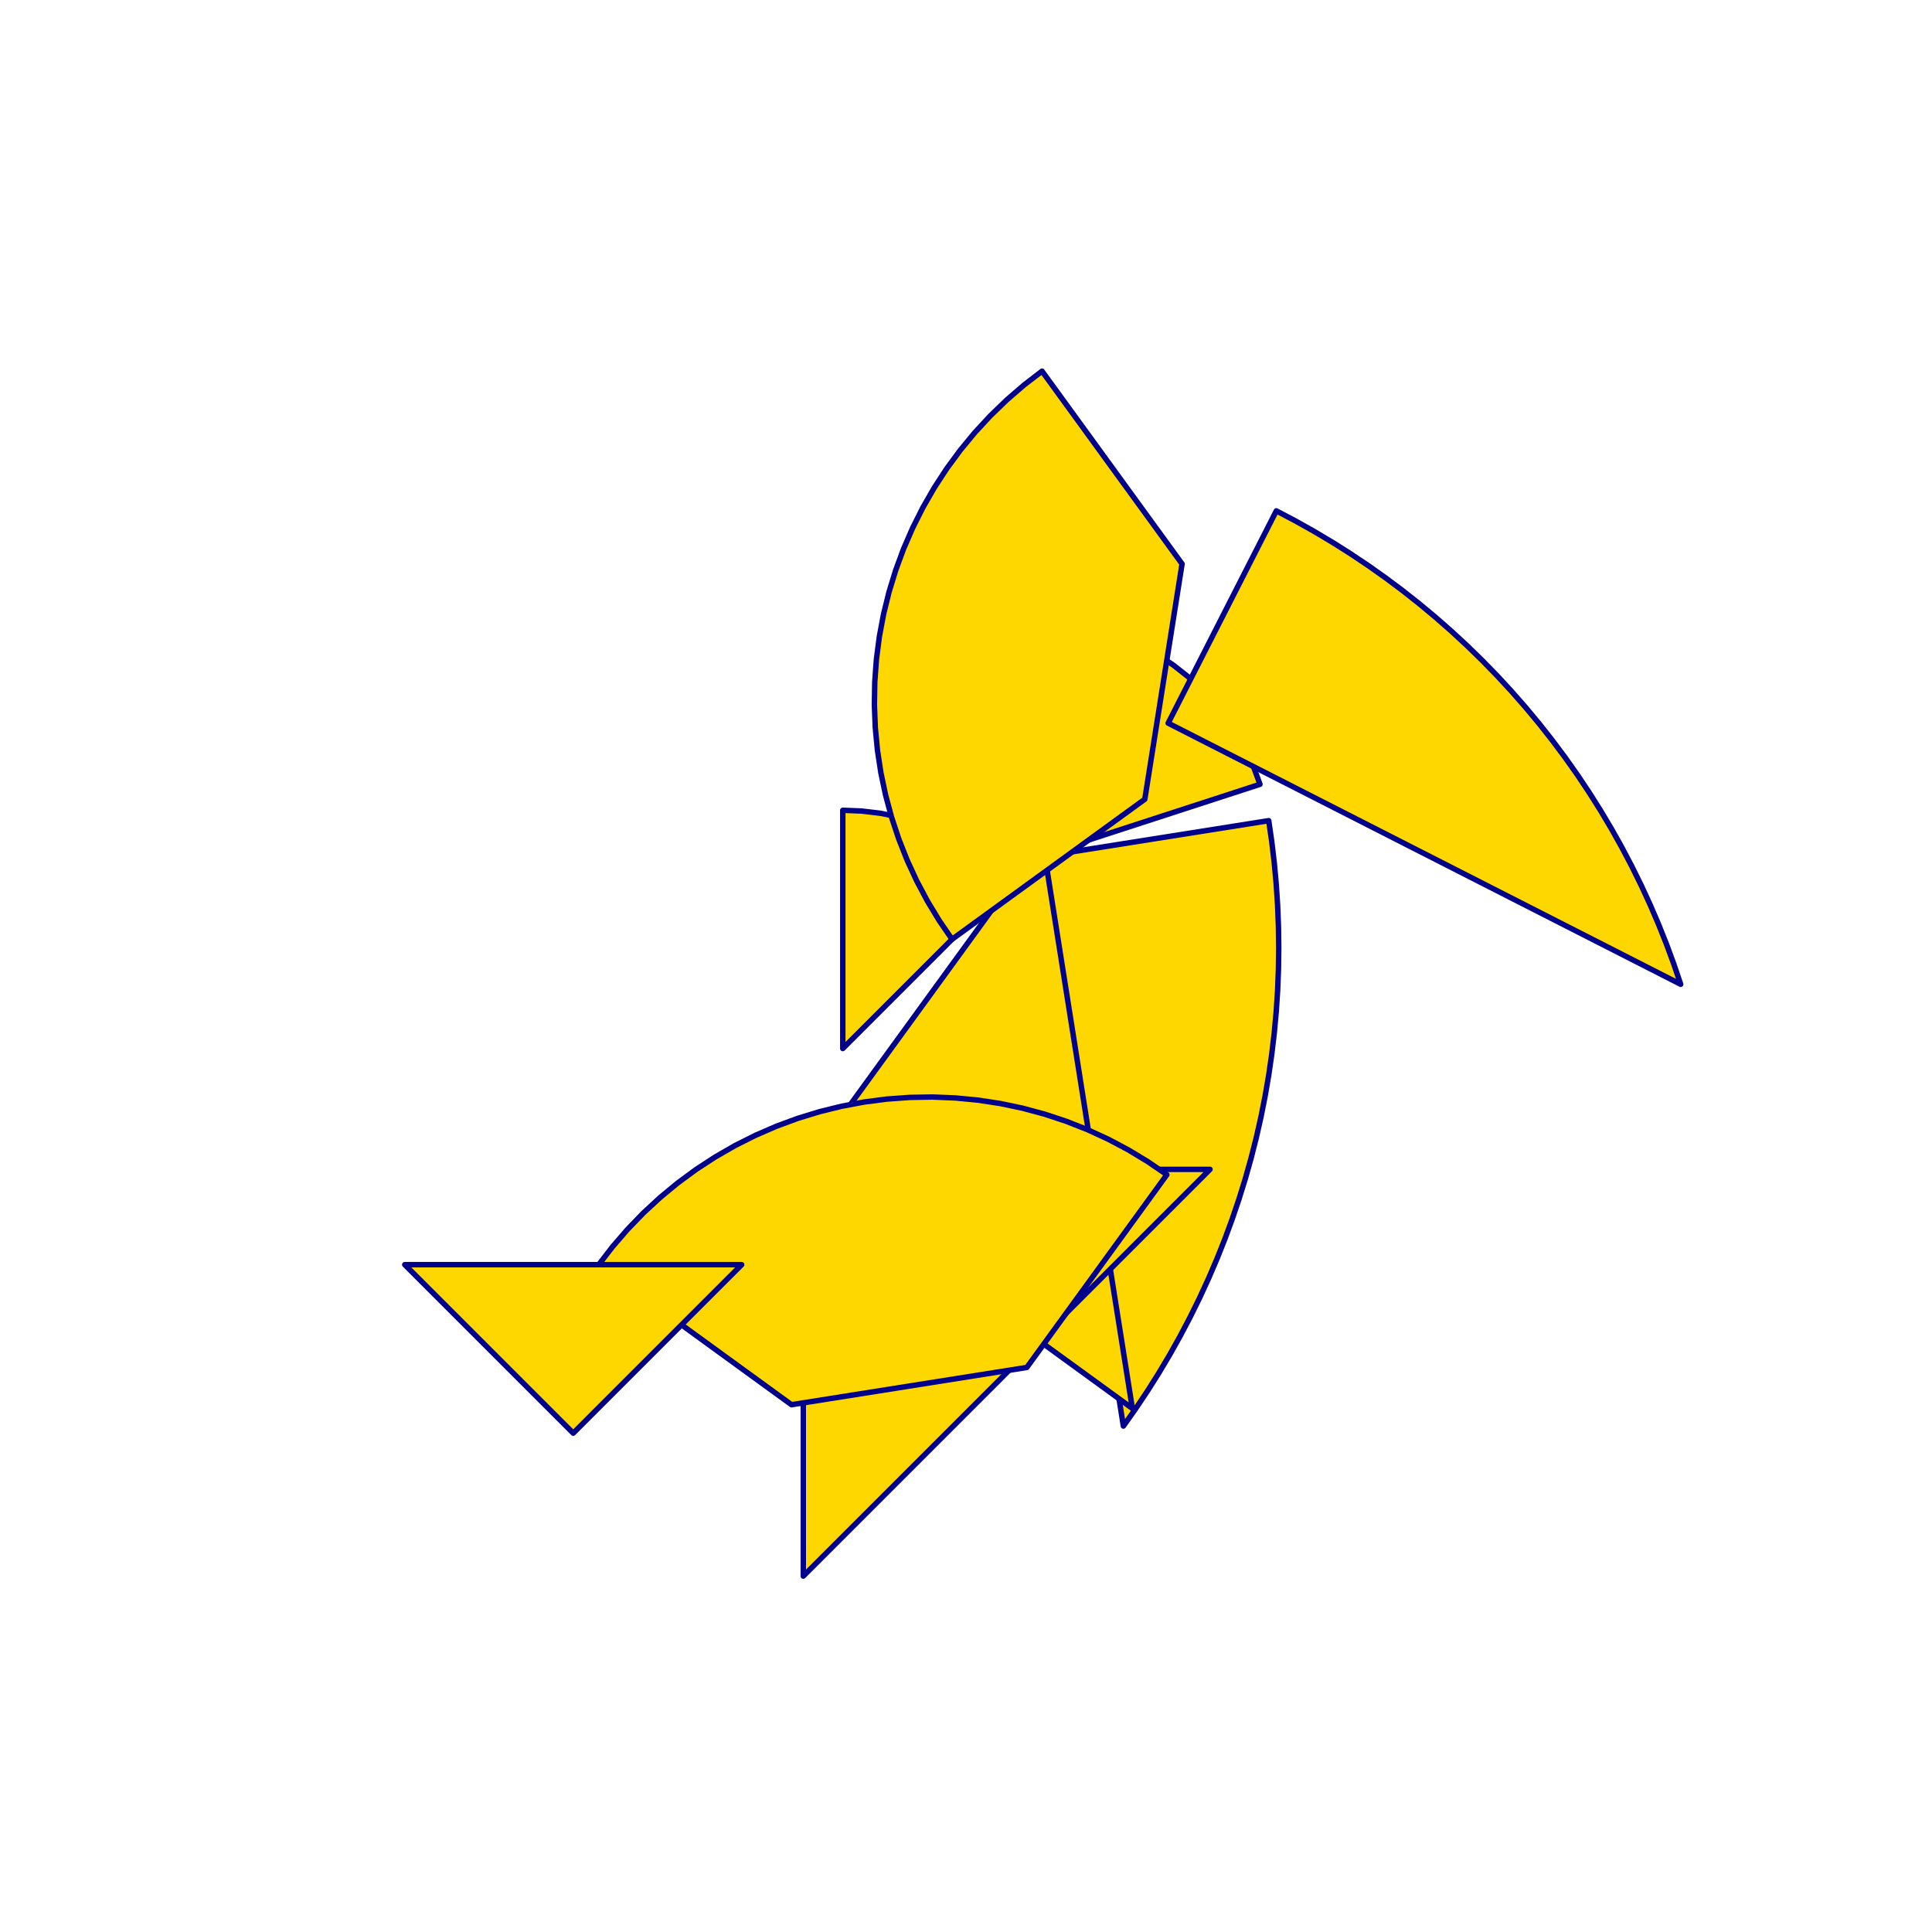 <?xml version="1.0" encoding="utf-8" standalone="no"?>
<!DOCTYPE svg PUBLIC "-//W3C//DTD SVG 1.1//EN" "http://www.w3.org/TR/2001/REC-SVG-20010904/DTD/svg11.dtd">
<svg width="10cm" height="10cm" viewBox="0 0 378 378" overflow="hidden"
 version="1.1" xmlns="http://www.w3.org/2000/svg"  xmlns:xlink="http://www.w3.org/1999/xlink">
<!--tangram  (Utilisateur) -->
<g stroke="rgb(0,0,139)" stroke-width="1.063" stroke-linejoin="round" >
<path d="M164.892 205.15 L197.855 172.187 L195.167 169.703 L192.292 167.437 L189.249 165.403 L186.055 163.615 L182.731 162.082
 L179.297 160.815 L175.774 159.822 L172.184 159.108 L168.549 158.678 L164.892 158.534z" fill="rgb(255,215,0)"/>
</g>
<g stroke="rgb(0,0,139)" stroke-width="1.063" stroke-linejoin="round" >
<path d="M202.185 167.857 L246.52 153.452 L245.253 150.018 L243.72 146.694 L241.932 143.5 L239.898 140.457 L237.632 137.582
 L235.148 134.894 L232.46 132.41 L229.585 130.144 L226.542 128.11 L223.348 126.322z" fill="rgb(255,215,0)"/>
</g>
<g stroke="rgb(0,0,139)" stroke-width="1.063" stroke-linejoin="round" >
<path d="M202.185 167.857 L219.791 279.013 L222.195 275.61 L224.51 272.146 L226.733 268.622 L228.864 265.041 L230.9 261.406
 L232.84 257.719 L234.683 253.982 L236.427 250.198 L238.072 246.369 L239.616 242.5 L241.058 238.59 L242.397 234.645
 L243.633 230.666 L244.764 226.655 L245.789 222.617 L246.709 218.553 L247.522 214.467 L248.227 210.36 L248.825 206.237
 L249.315 202.099 L249.696 197.95 L249.969 193.792 L250.132 189.629 L250.187 185.462 L250.132 181.296 L249.969 177.133
 L249.696 172.975 L249.315 168.826 L248.825 164.688 L248.227 160.565z" fill="rgb(255,215,0)"/>
</g>
<g stroke="rgb(0,0,139)" stroke-width="1.063" stroke-linejoin="round" >
<path d="M228.555 141.487 L328.83 192.58 L327.491 188.634 L326.049 184.725 L324.505 180.855 L322.86 177.027 L321.116 173.243
 L319.273 169.506 L317.333 165.819 L315.297 162.183 L313.167 158.602 L310.943 155.079 L308.629 151.614 L306.224 148.212
 L303.731 144.873 L301.151 141.601 L298.487 138.397 L295.74 135.265 L292.911 132.205 L290.004 129.221 L287.019 126.313
 L283.96 123.485 L280.827 120.738 L277.624 118.073 L274.352 115.494 L271.013 113.001 L267.61 110.596 L264.146 108.281
 L260.622 106.058 L257.041 103.927 L253.406 101.891 L249.719 99.951z" fill="rgb(255,215,0)"/>
</g>
<g stroke="rgb(0,0,139)" stroke-width="1.063" stroke-linejoin="round" >
<path d="M157.168 228.79 L221.549 275.565 L203.944 164.409z" fill="rgb(255,215,0)"/>
</g>
<g stroke="rgb(0,0,139)" stroke-width="1.063" stroke-linejoin="round" >
<path d="M157.168 228.79 L157.168 308.368 L236.747 228.79z" fill="rgb(255,215,0)"/>
</g>
<g stroke="rgb(0,0,139)" stroke-width="1.063" stroke-linejoin="round" >
<path d="M186.269 183.773 L223.983 156.373 L231.275 110.33 L203.875 72.617 L200.338 75.341 L196.96 78.259 L193.751 81.362 L190.721 84.639 L187.88 88.082
 L185.236 91.678 L182.798 95.418 L180.573 99.287 L178.569 103.276 L176.792 107.371 L175.247 111.559 L173.939 115.827
 L172.873 120.161 L172.051 124.549 L171.476 128.975 L171.151 133.427 L171.076 137.89 L171.251 142.351 L171.676 146.794
 L172.35 151.207 L173.27 155.575 L174.433 159.884 L175.836 164.122 L177.475 168.274 L179.344 172.328 L181.437 176.27
 L183.748 180.089 L186.269 183.773z" fill="rgb(255,215,0)"/>
</g>
<g stroke="rgb(0,0,139)" stroke-width="1.063" stroke-linejoin="round" >
<path d="M117.145 247.436 L154.858 274.836 L200.9 267.544 L228.301 229.831 L224.617 227.309 L220.798 224.998 L216.856 222.905 L212.802 221.036 L208.65 219.398
 L204.412 217.994 L200.103 216.831 L195.735 215.911 L191.322 215.238 L186.879 214.813 L182.418 214.637 L177.955 214.713
 L173.503 215.038 L169.077 215.612 L164.689 216.434 L160.355 217.5 L156.087 218.808 L151.899 220.353 L147.804 222.13
 L143.815 224.134 L139.946 226.359 L136.206 228.797 L132.61 231.441 L129.167 234.283 L125.889 237.313 L122.787 240.522
 L119.869 243.9 L117.145 247.436z" fill="rgb(255,215,0)"/>
</g>
<g stroke="rgb(0,0,139)" stroke-width="1.063" stroke-linejoin="round" >
<path d="M112.152 247.436 L145.114 247.436 L112.152 280.399 L79.189 247.436z" fill="rgb(255,215,0)"/>
</g>
</svg>
